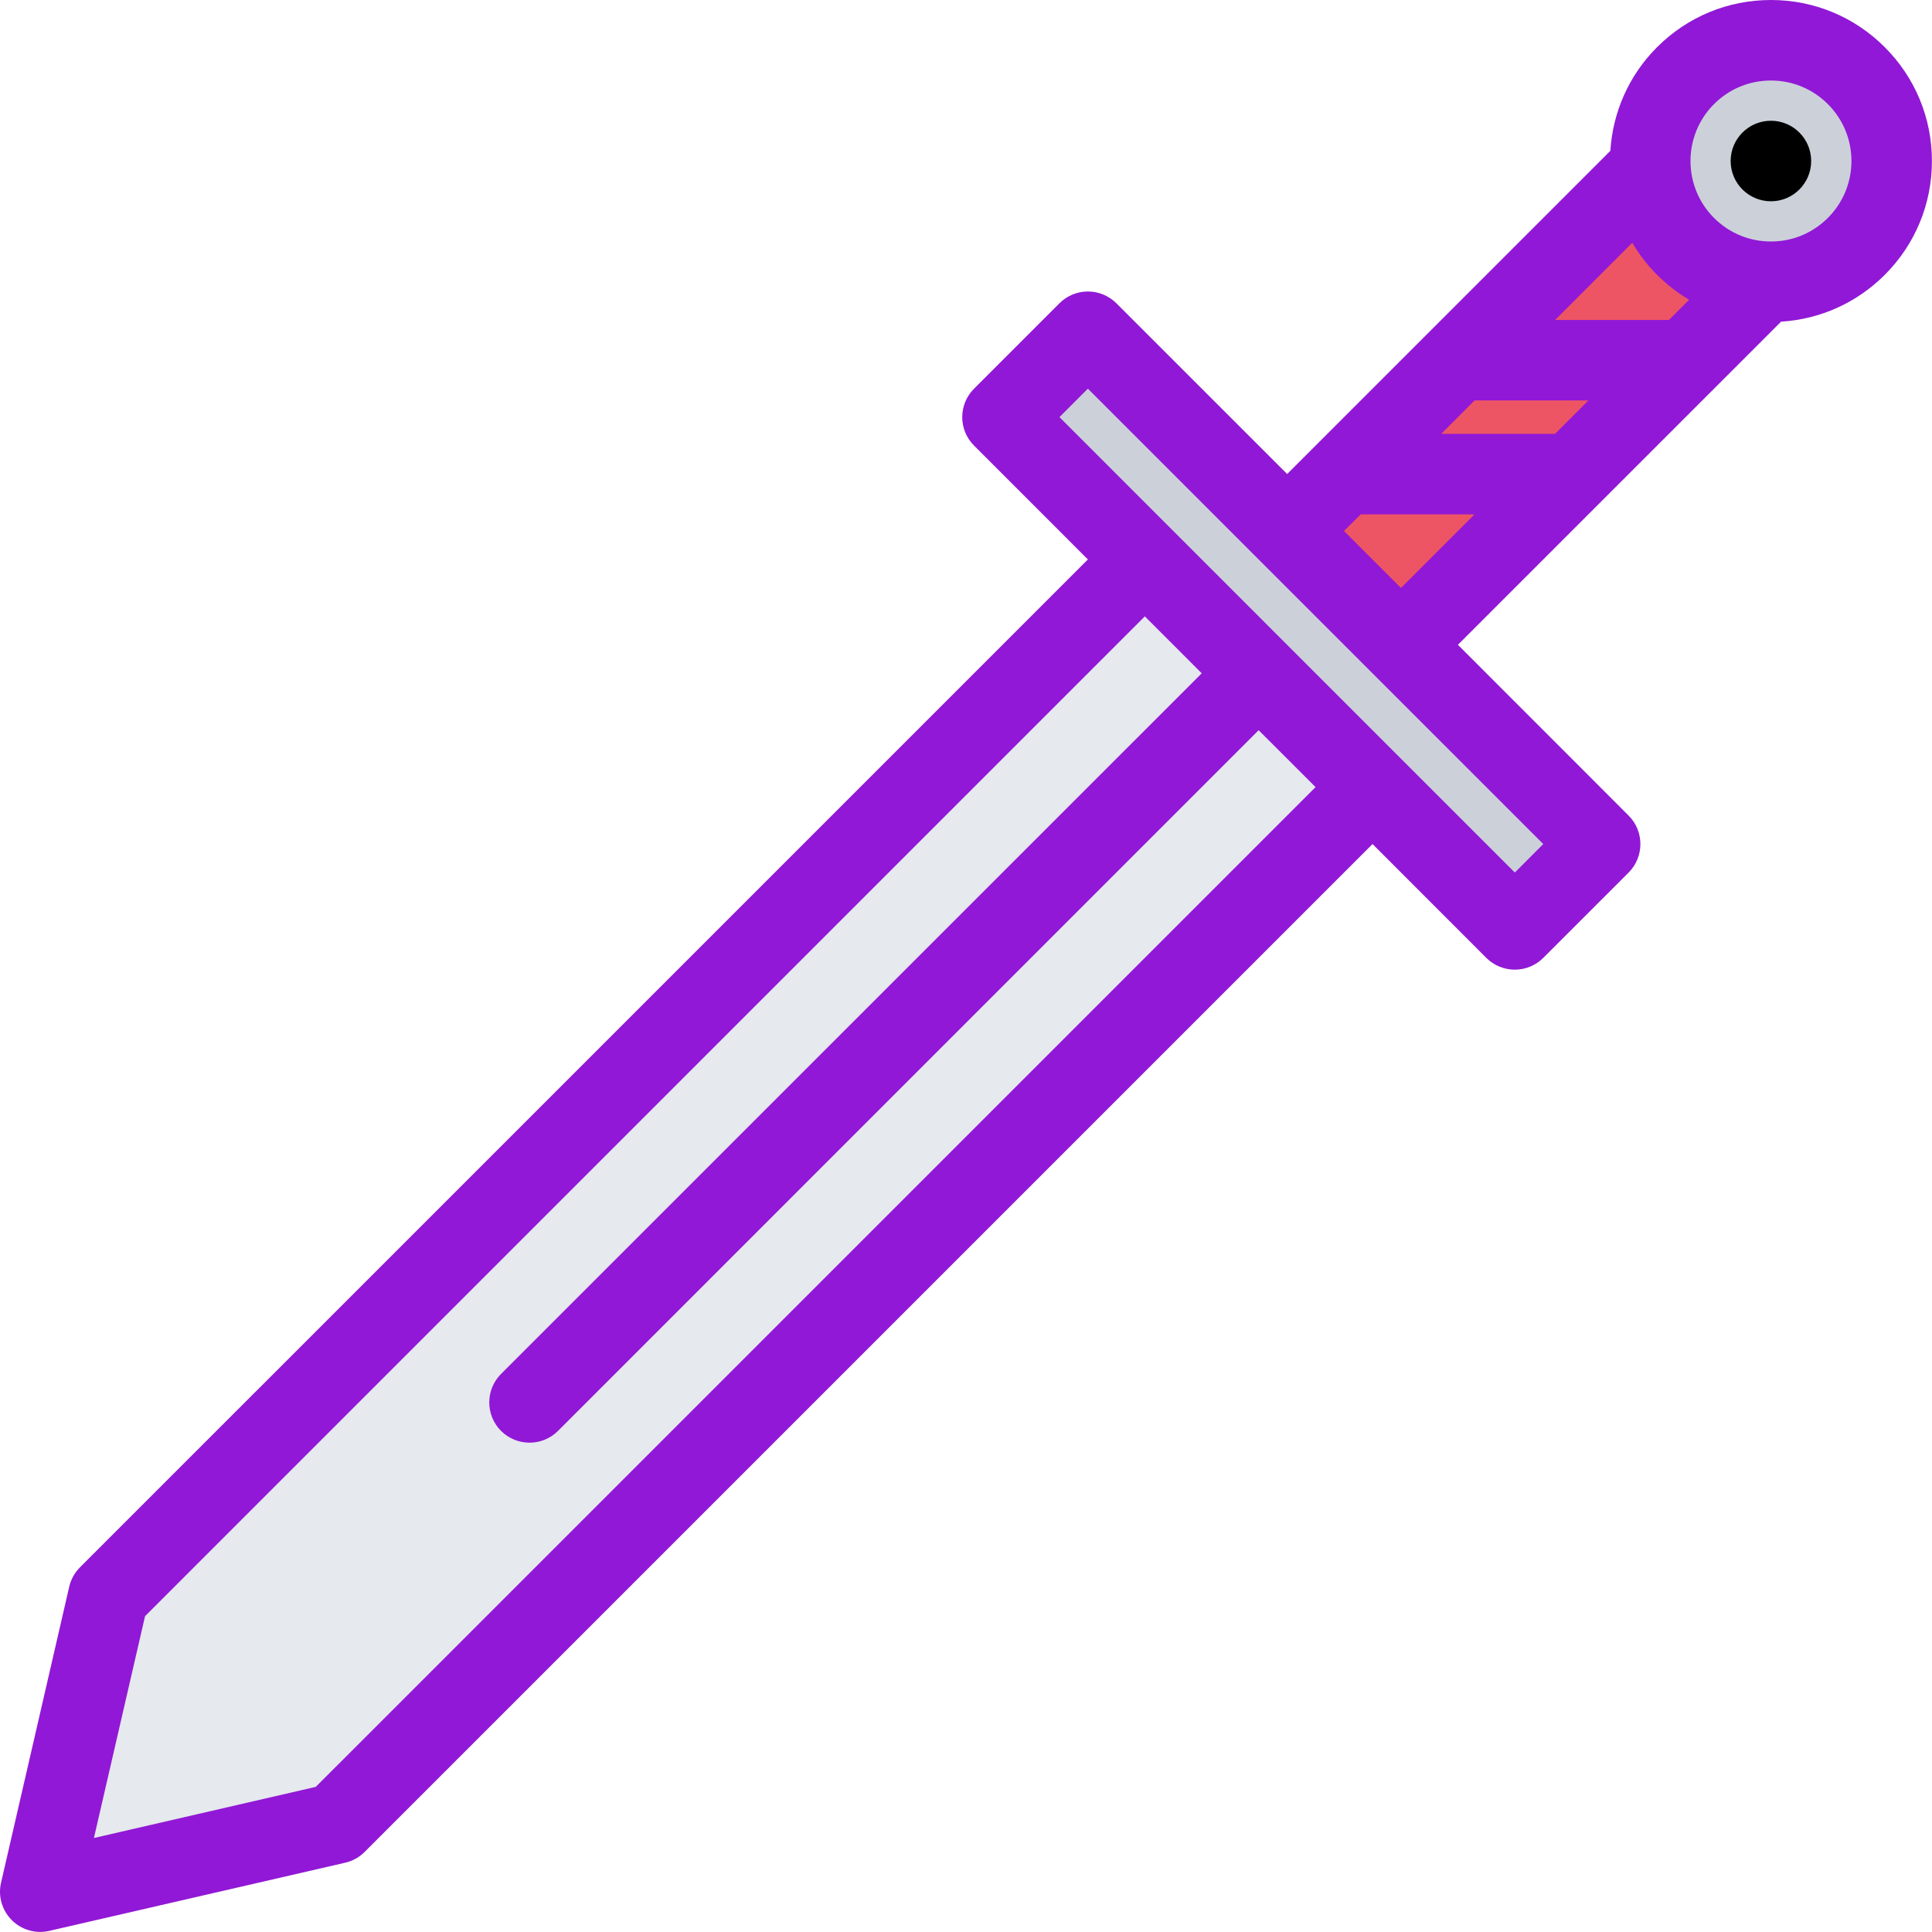 <svg xmlns="http://www.w3.org/2000/svg" viewBox="0 0 512 512" width="512" height="512">
	<style>
		tspan { white-space:pre }
		.shp0 { fill: #e6e9ed } 
		.shp1 { fill: #ccd1d9 } 
		.shp2 { fill: #ed5564 } 
		.shp3 { fill: #9118d6 } 
		.shp4 { fill: #000000 } 
	</style>
	<path id="Layer" class="shp0" d="M92 479.98L358.64 216.66L300.64 149.99L23.34 426.66L8.65 497.31L92 479.98Z" />
	<path id="Layer" class="shp1" d="M402.98 245.99L423.98 223.99L287.33 91.67L274.65 113.67L402.98 245.99Z" />
	<path id="Layer" class="shp2" d="M378.49 168.84L464.98 81L433.48 53.34L343.99 137.5L378.49 168.84Z" />
	<path id="Layer" class="shp1" d="M438.98 39.75C438.98 24.14 451.64 11.5 467.23 11.5C482.82 11.5 495.48 24.14 495.48 39.75C495.48 55.36 482.83 68 467.23 68C451.64 68 438.98 55.36 438.98 39.75Z" />
	<path id="Layer" fill-rule="evenodd" class="shp3" d="M0.28 498.92L18.34 420.52C18.78 418.58 19.78 416.78 21.19 415.36L288.3 148.26L258.14 118.09C253.96 113.93 253.96 107.17 258.14 103L280.77 80.37C282.77 78.37 285.47 77.25 288.3 77.25C291.14 77.25 293.85 78.37 295.85 80.37L341.11 125.62C341.13 125.6 426.76 39.97 426.76 39.97C427.39 29.95 431.51 20.12 439.14 12.5C447.2 4.44 457.92 0 469.32 0C480.71 0 491.42 4.44 499.48 12.5C507.54 20.56 511.98 31.28 511.98 42.67C511.98 54.06 507.54 64.78 499.48 72.84C492.06 80.26 482.39 84.59 472 85.25L386.36 170.88L431.61 216.15C435.76 220.3 435.76 227.05 431.61 231.23L408.98 253.85C406.98 255.85 404.26 256.97 401.44 256.97C398.61 256.97 395.89 255.85 393.89 253.85L363.74 223.68L96.62 490.79C95.2 492.2 93.42 493.2 91.47 493.64L13.06 511.7C9.48 512.54 5.72 511.45 3.13 508.86C0.53 506.26 -0.56 502.51 0.28 498.92ZM381.94 114.97L412.11 114.97L420.94 106.12L390.77 106.12L381.94 114.97ZM432.56 64.34L412.11 84.8L442.26 84.8L447.64 79.44C444.58 77.62 441.73 75.42 439.14 72.84C436.55 70.23 434.36 67.37 432.56 64.34ZM454.23 57.75C458.26 61.78 463.61 64 469.33 64C475.01 64 480.37 61.78 484.4 57.75C488.42 53.72 490.65 48.37 490.65 42.67C490.65 36.97 488.42 31.61 484.4 27.59C480.37 23.56 475.01 21.34 469.33 21.34C463.61 21.34 458.26 23.56 454.23 27.59C445.92 35.91 445.92 49.44 454.23 57.75ZM280.77 110.54L310.93 140.71L371.27 201.06L401.44 231.23L408.98 223.68L333.55 148.26L288.3 103L280.77 110.54ZM356.17 140.71L371.27 155.81L390.77 136.31L360.61 136.31L356.17 140.71ZM24.89 487.09L83.68 473.54L348.64 208.59L333.55 193.51L147.87 379.21C143.71 383.36 136.97 383.36 132.78 379.21C128.62 375.03 128.62 368.27 132.78 364.11L318.47 178.43L303.39 163.34L38.44 428.3L24.89 487.09Z" />
	<path id="Layer" class="shp4" d="M469.32 53.34C475.2 53.34 479.98 48.56 479.98 42.67C479.98 36.78 475.2 32 469.32 32C463.42 32 458.64 36.78 458.64 42.67C458.64 48.56 463.42 53.34 469.32 53.34Z" />
	<g id="Layer">
	</g>
</svg>